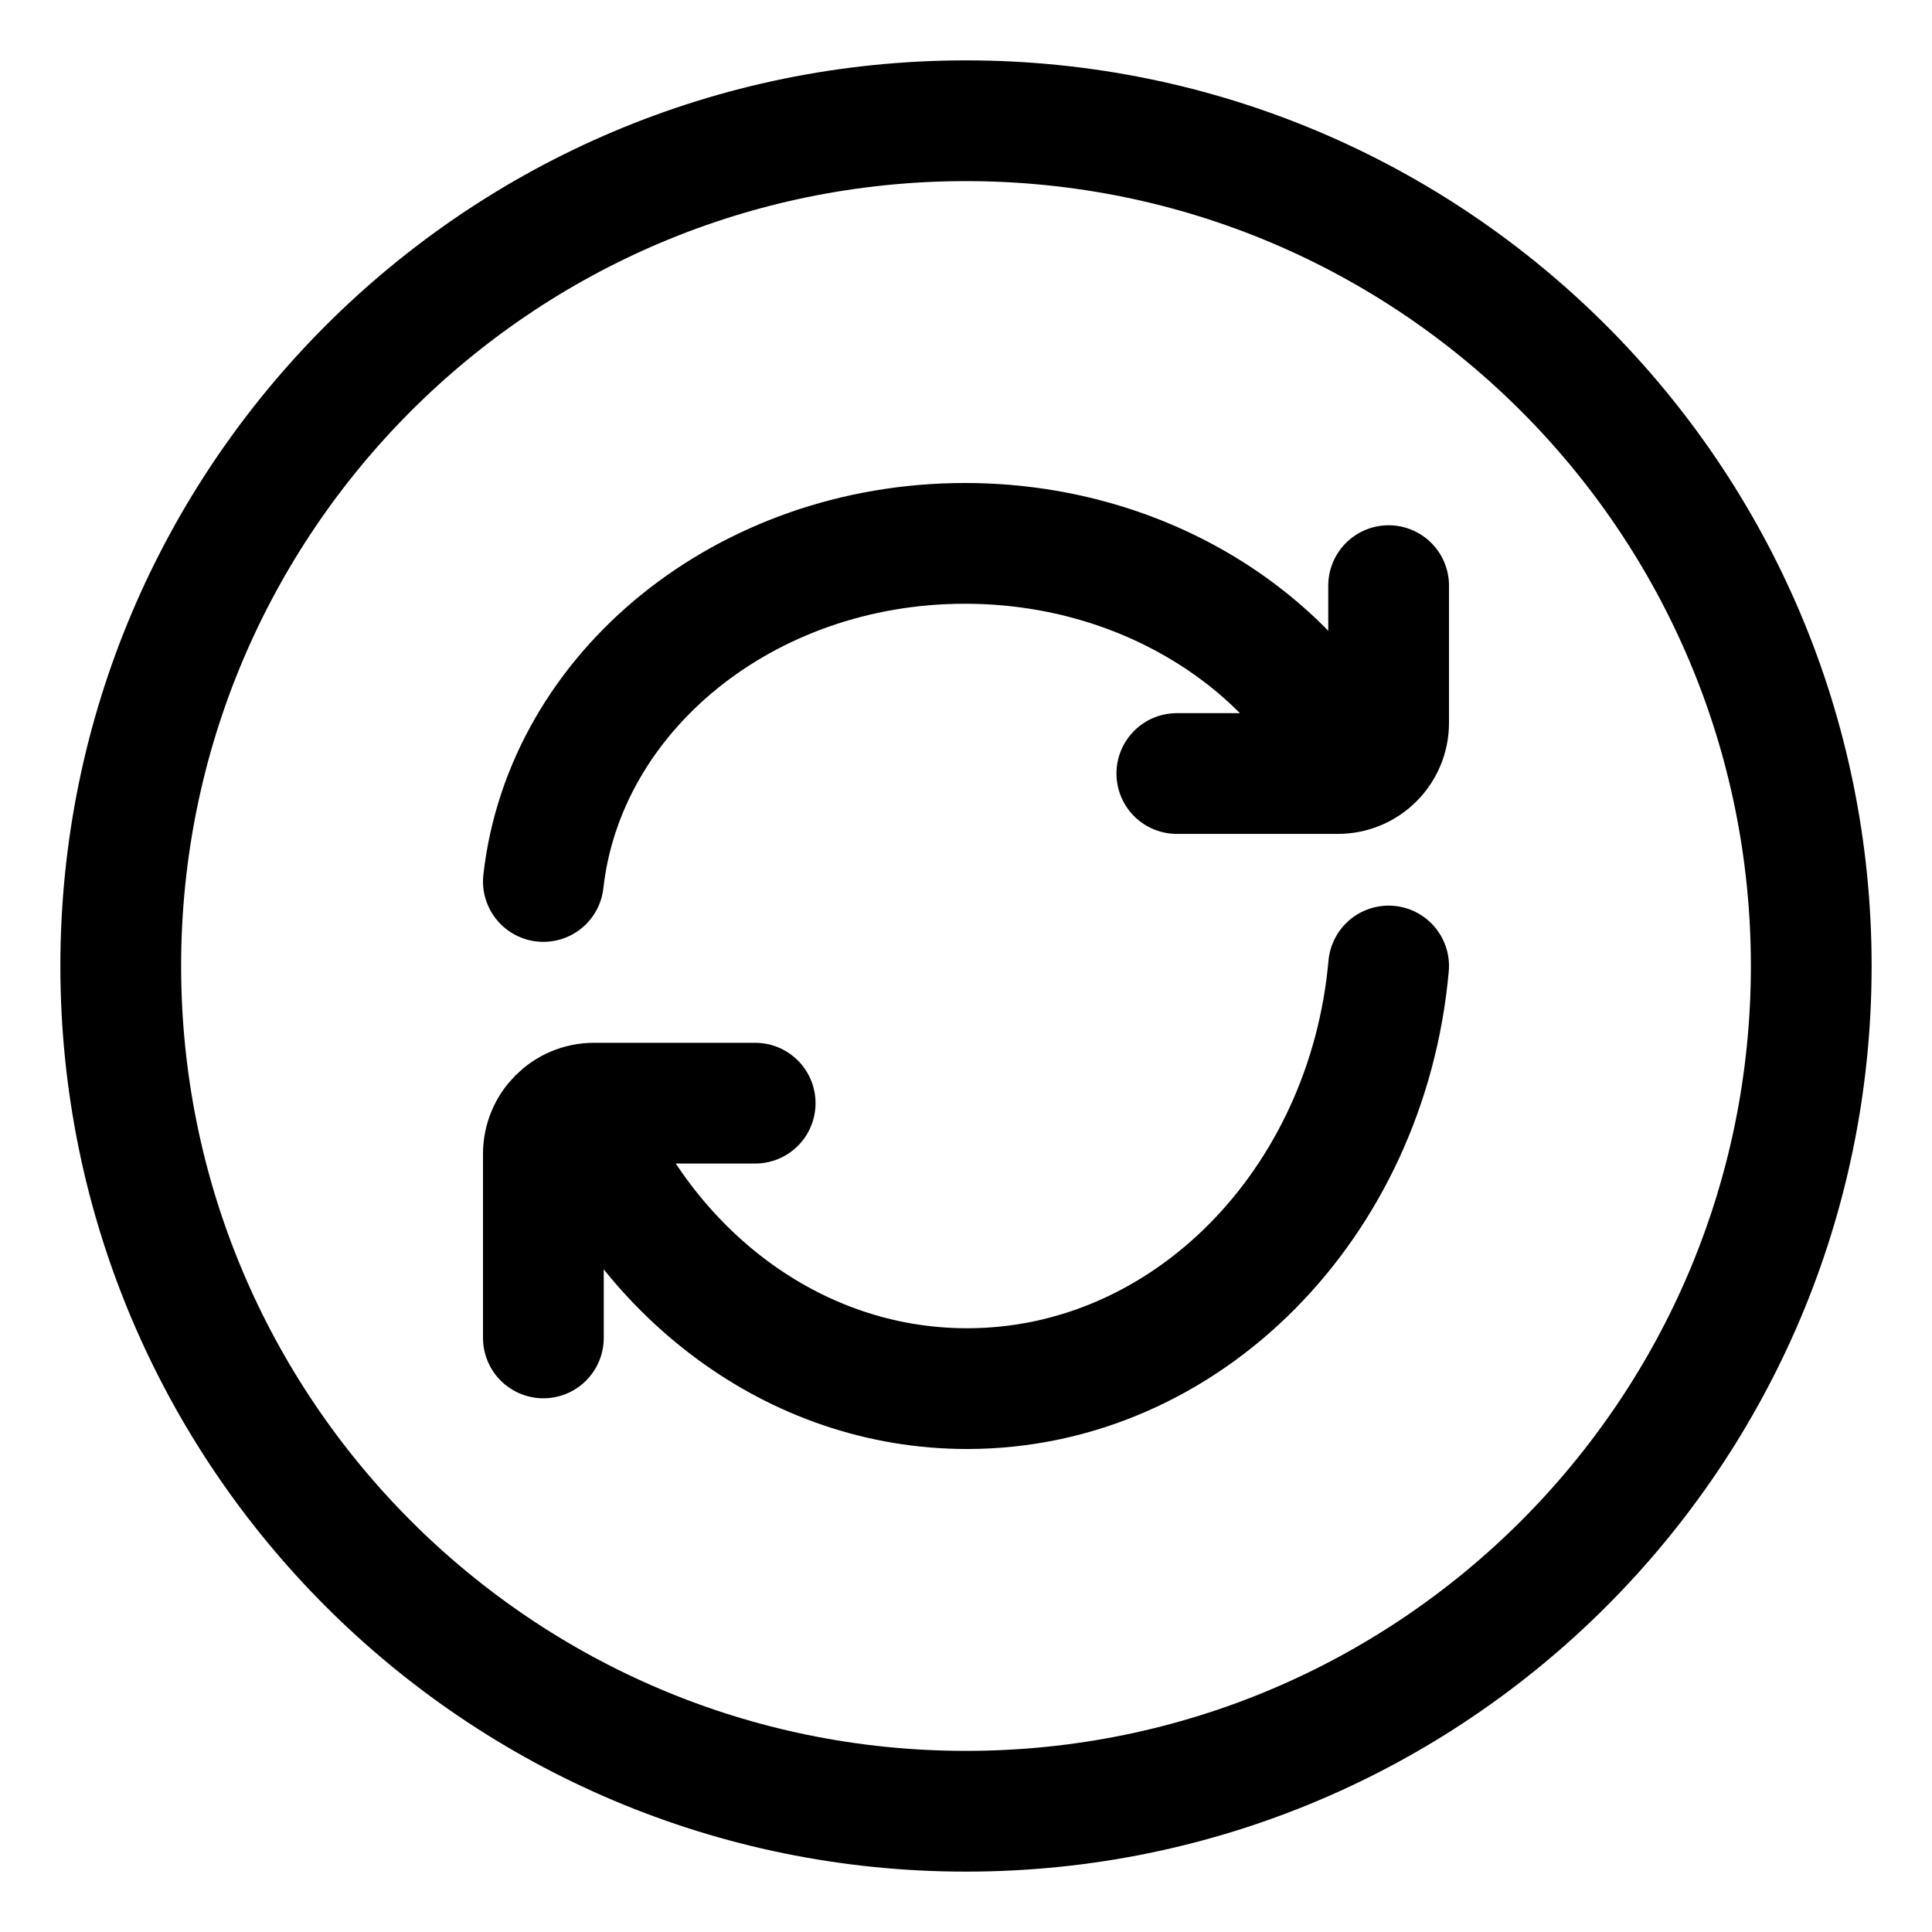 <svg width="16" height="16" viewBox="0 0 16 16" fill="none" xmlns="http://www.w3.org/2000/svg">
<path d="M8 15C11.866 15 15 11.866 15 8C15 4.134 11.866 1 8 1C4.134 1 1 4.134 1 8C1 11.866 4.134 15 8 15Z" stroke="black"/>
<path d="M11.208 6.367C10.667 5.268 9.43 4.5 7.991 4.5C6.172 4.5 4.676 5.728 4.5 7.3" stroke="black" stroke-linecap="round" stroke-linejoin="round"/>
<path d="M9.746 6.406H11.08C11.312 6.406 11.5 6.218 11.5 5.986V4.85" stroke="black" stroke-linecap="round" stroke-linejoin="round"/>
<path d="M4.792 9.167C5.333 10.54 6.57 11.5 8.009 11.5C9.828 11.5 11.324 9.965 11.5 8" stroke="black" stroke-linecap="round" stroke-linejoin="round"/>
<path d="M6.254 9.136H4.92C4.688 9.136 4.5 9.324 4.5 9.556V11.08" stroke="black" stroke-linecap="round" stroke-linejoin="round"/>
</svg>
